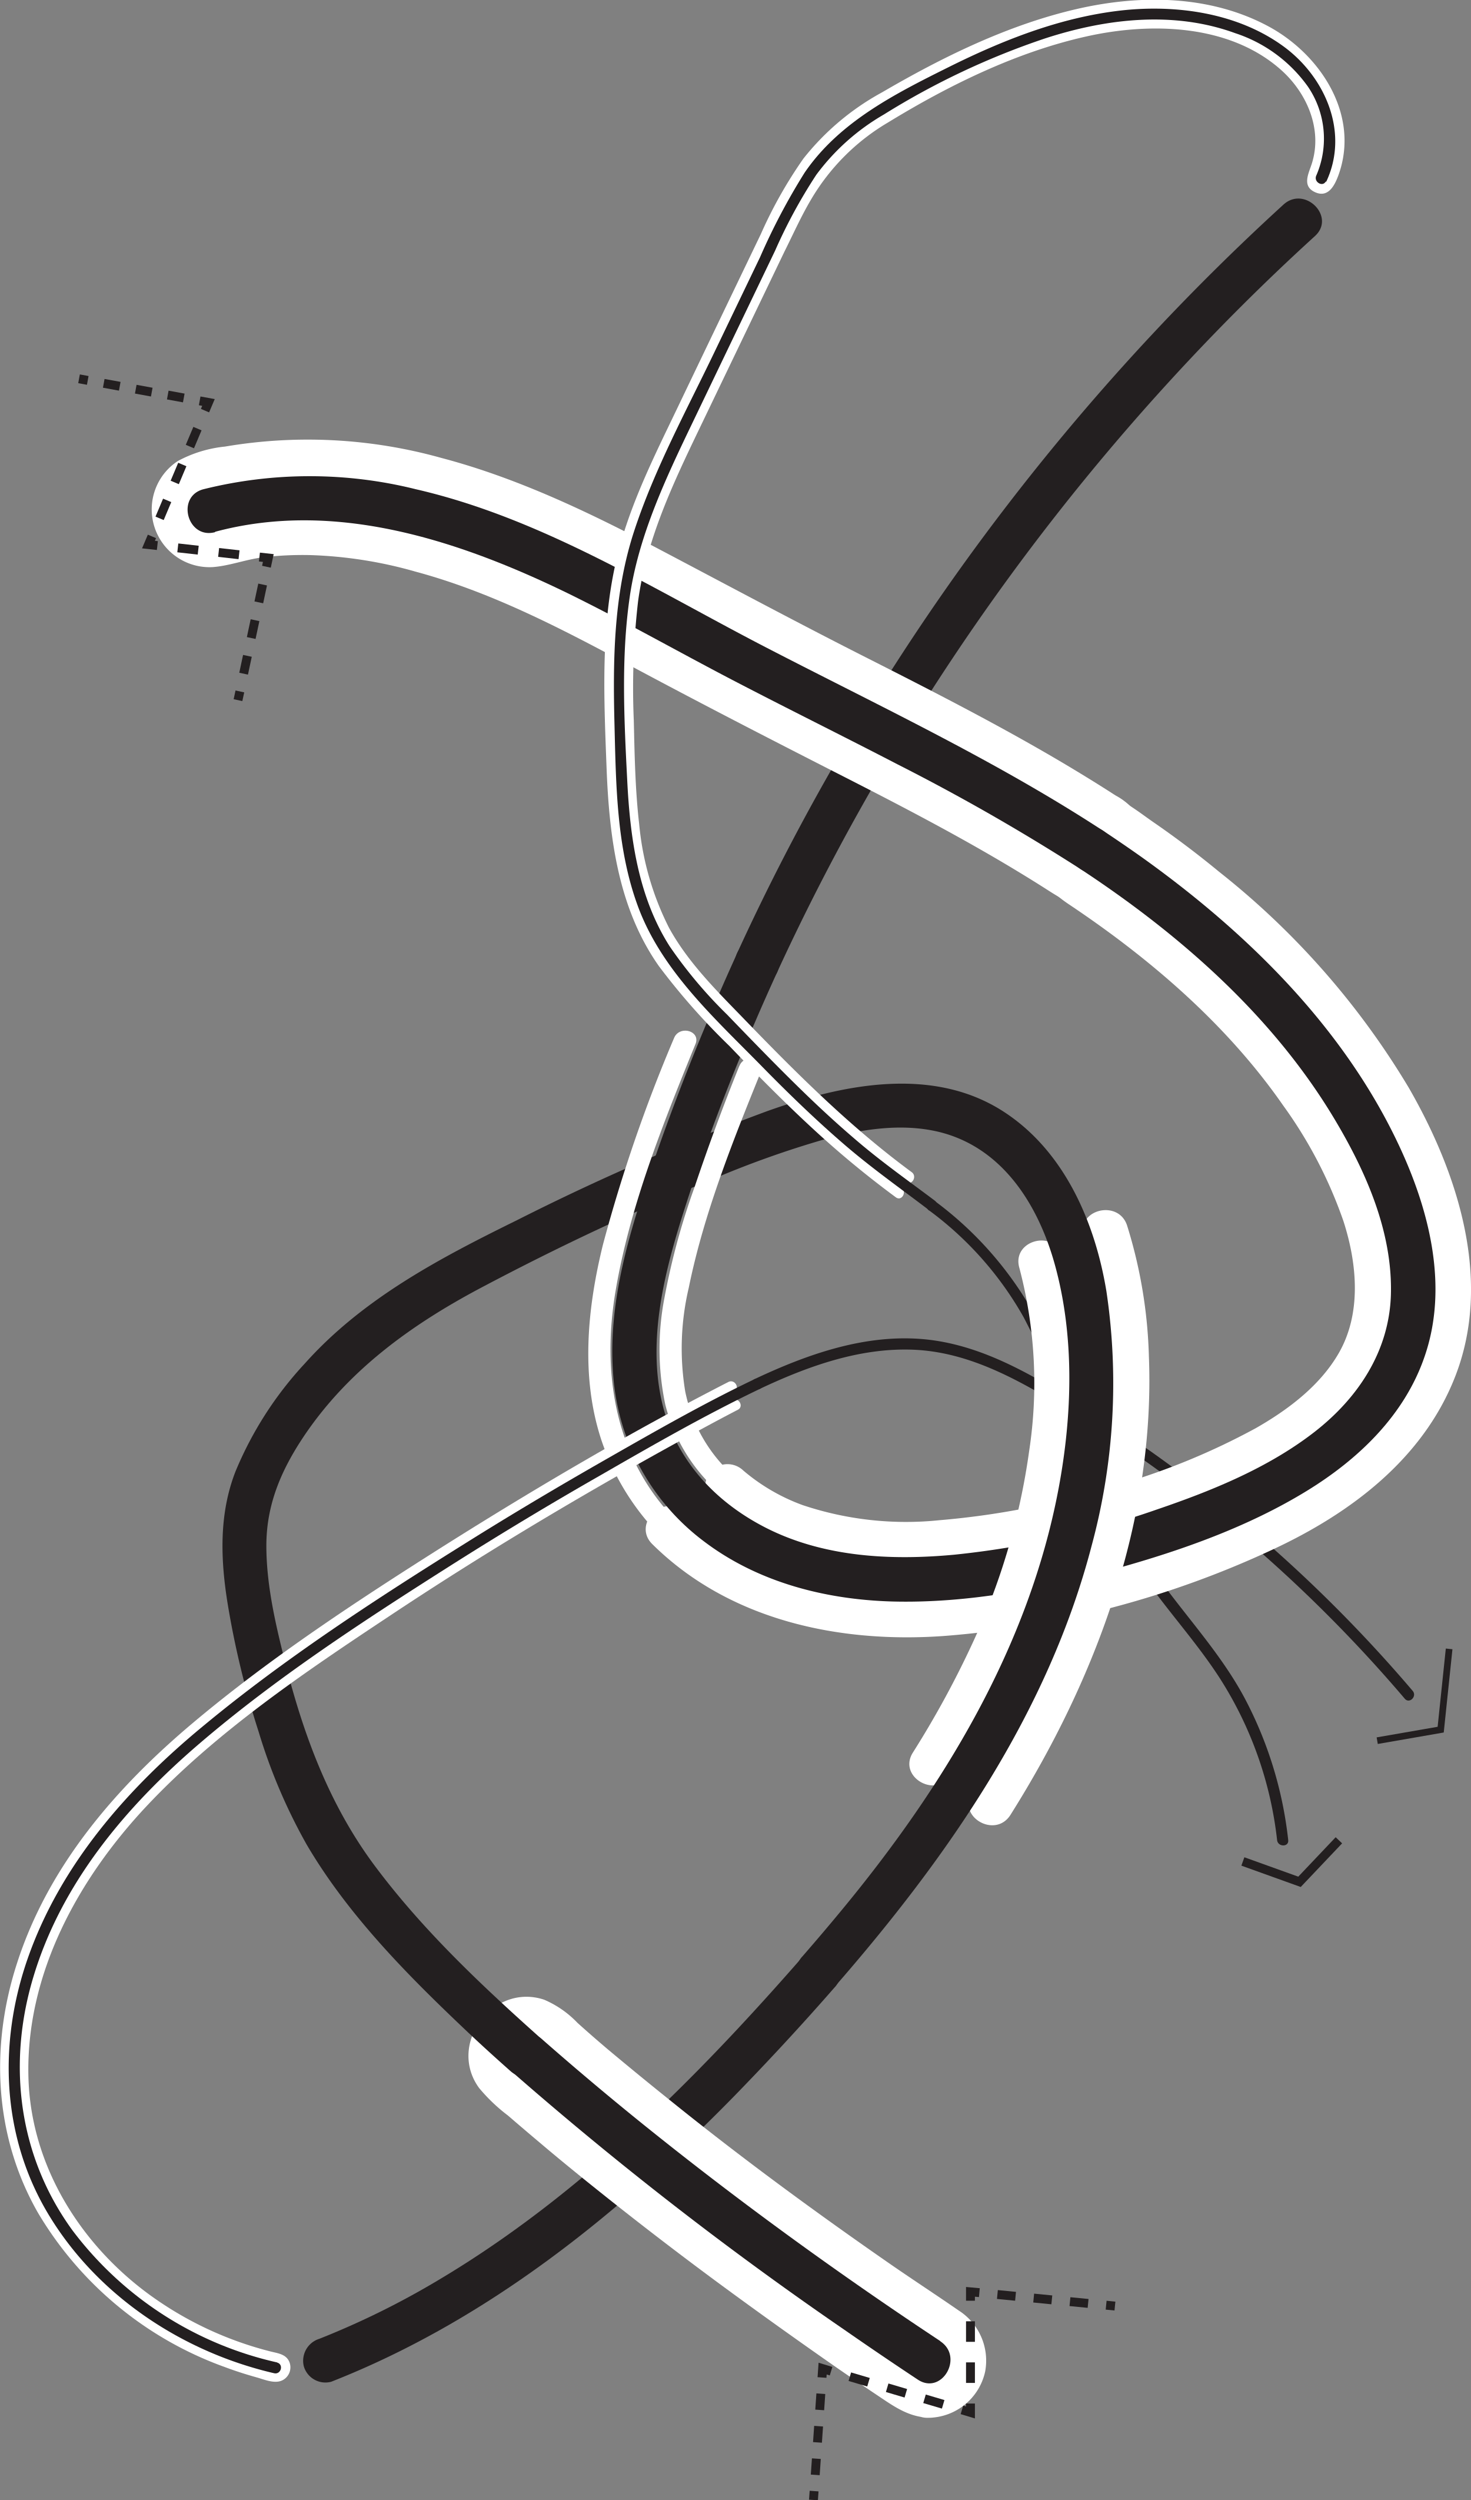<svg id="Layer_1" data-name="Layer 1" xmlns="http://www.w3.org/2000/svg" viewBox="0 0 165.46 281.11"><rect x="0" y="0" width="165.46" height="281.11" fill="#808080" stroke="none"/><defs><style>.cls-1{fill:#231f20;}.cls-2{fill:#fff;}.cls-3,.cls-4,.cls-5,.cls-6,.cls-7,.cls-8{fill:none;stroke:#231f20;stroke-miterlimit:10;}.cls-4{stroke-dasharray:1.83 1.83;}.cls-5{stroke-dasharray:2.19 2.19;}.cls-6{stroke-dasharray:2.31 2.31;}.cls-7{stroke-dasharray:2.05 2.05;}.cls-8{stroke-width:0.75px;}</style></defs><path class="cls-1" d="M257.75,270.48a38.2,38.2,0,0,1,10.62,12,112.31,112.31,0,0,1,6,13.73,85.73,85.73,0,0,0,6,13.09c2.95,4.91,7,9,10.11,13.84a42.49,42.49,0,0,1,6.4,18.13c.09.79,1.34.8,1.25,0a44.4,44.4,0,0,0-4.92-16c-2.85-5.32-7.07-9.63-10.45-14.59-5.85-8.58-8.06-18.94-12.9-28a40,40,0,0,0-11.52-13.29c-.64-.48-1.26.6-.63,1.08Z" transform="translate(-153.23 -134.38)"/><path class="cls-1" d="M238.73,290.52c5.35-2.52,11.15-4.61,17.15-4.39s11.28,3.06,16.3,6.07a158.4,158.4,0,0,1,26.17,19.7,160.68,160.68,0,0,1,12.89,13.47c.53.62,1.41-.27.89-.88a160,160,0,0,0-38.95-33.14c-4.93-3-10.11-5.83-15.95-6.39-6.67-.63-13.19,1.68-19.13,4.48-.73.34-.1,1.42.63,1.08Z" transform="translate(-153.23 -134.38)"/><path class="cls-2" d="M233.29,303.24c8.85,7.61,20.66,8,31.66,6.37a104.3,104.3,0,0,0,18.26-4.42,69.23,69.23,0,0,0,16.05-7.3,26.68,26.68,0,0,0,9.15-9.35c2.6-4.89,2.72-10.49,1.43-15.79-2.37-9.81-8.68-18.69-15.53-25.91a102.16,102.16,0,0,0-12.61-11.08c-1.18-.89-2.39-1.76-3.6-2.61l-1.88-1.28a5.17,5.17,0,0,1-1.41-1,1.53,1.53,0,0,1,1.51-2.41,11,11,0,0,1,2.89,1.83q1.85,1.26,3.65,2.59c2.25,1.65,4.44,3.4,6.56,5.23a93.74,93.74,0,0,1,11.35,11.54c6.46,7.87,12.38,17.88,12.87,28.28.43,9-4.07,16.45-11.35,21.57a63.62,63.62,0,0,1-14.48,7.28,114.39,114.39,0,0,1-18,5.09c-11.13,2.18-23.46,2.94-33.67-2.86a27.92,27.92,0,0,1-6-4.56c-2.29-2.26-5.83,1.27-3.54,3.54,8.68,8.59,21.08,11.19,32.92,10.32a106.84,106.84,0,0,0,36.86-9.71c8.78-4.08,16.95-10.22,20.55-19.5,4.2-10.82.27-22.87-5.25-32.44a89.29,89.29,0,0,0-21.32-24.26q-3.64-3-7.51-5.66c-2.26-1.58-4.56-3.55-7.5-3.23a6.51,6.51,0,0,0-5.79,5.8c-.33,3.13,1.53,5.17,3.95,6.78,9.14,6.11,17.74,13.5,24.05,22.58a50.06,50.06,0,0,1,6.78,13c1.6,4.95,2,10.46-.52,14.84-2.08,3.62-5.63,6.33-9.33,8.44a77.89,77.89,0,0,1-16.86,6.76,90.31,90.31,0,0,1-18.71,3.59,36.63,36.63,0,0,1-15.39-1.69,21.77,21.77,0,0,1-6.7-3.9,2.56,2.56,0,0,0-3.54,0,2.51,2.51,0,0,0,0,3.53Z" transform="translate(-153.23 -134.38)"/><path class="cls-1" d="M240.57,243.85a258.69,258.69,0,0,1,44.57-67q7.65-8.33,16-15.93c2.38-2.18-1.16-5.7-3.54-3.54a261.63,261.63,0,0,0-50.85,63.52q-5.72,10-10.53,20.48a2.58,2.58,0,0,0,.9,3.42,2.51,2.51,0,0,0,3.42-.9Z" transform="translate(-153.23 -134.38)"/><path class="cls-2" d="M276,231.42a3.55,3.55,0,0,1-1.7-.82c-.91-.59-1.83-1.16-2.75-1.74q-2.49-1.53-5-3c-3.45-2-7-3.88-10.49-5.72-7.11-3.71-14.32-7.23-21.42-11-14.1-7.42-28.31-16.26-44.64-17.23a41.72,41.72,0,0,0-10.58.71c-1.08.22-2.53,1-3.49.32a1.5,1.5,0,0,1-.46-2c.59-1,2.33-1.11,3.42-1.34a39.47,39.47,0,0,1,4.72-.69,49.91,49.91,0,0,1,10.65.29c15.91,2.17,29.71,11,43.69,18.23,7,3.66,14.17,7.14,21.19,10.85,3.52,1.86,7,3.77,10.44,5.79,1.75,1,3.49,2.08,5.21,3.17.87.55,2.49,1.22,2.72,2.25a1.54,1.54,0,0,1-1.49,1.83c-3.2.15-3.22,5.15,0,5a6.6,6.6,0,0,0,6.3-8.13,7.45,7.45,0,0,0-3.62-4.38c-1.84-1.19-3.71-2.34-5.59-3.46-7.4-4.4-15.08-8.31-22.76-12.2s-15.46-8.06-23.17-12.12-15.8-7.93-24.33-10.17a55.79,55.79,0,0,0-24.31-1.27,14.16,14.16,0,0,0-5.3,1.62,6.5,6.5,0,0,0,3.93,11.93c1.86-.14,3.66-.84,5.51-1.08a37.71,37.71,0,0,1,5.42-.27A48.36,48.36,0,0,1,200,198.66c8.51,2.29,16.37,6.4,24.09,10.54s15.59,8.19,23.44,12.19,15.39,7.92,22.71,12.53c1.88,1.18,3.49,2.39,5.79,2.5C279.22,236.57,279.21,231.57,276,231.42Z" transform="translate(-153.23 -134.38)"/><path class="cls-1" d="M274.75,232.08c11.2,7.37,21.63,16.5,28.58,28.11,3.55,5.93,6.55,12.71,6.35,19.76-.19,6.38-3.72,11.66-8.66,15.48-5.18,4-11.45,6.55-17.61,8.65a99.88,99.88,0,0,1-22.84,5.1c-7.18.67-14.76.28-21.28-3.07-5.63-2.89-10-7.57-11.54-13.81-1.68-6.93.07-14.28,2.14-20.93a221.9,221.9,0,0,1,8.27-22.08c.78-1.82,1.59-3.63,2.41-5.44a2.58,2.58,0,0,0-.89-3.42,2.54,2.54,0,0,0-3.43.9c-3.58,7.84-6.81,15.84-9.62,24-2.56,7.43-5,15.33-4.45,23.29a25.65,25.65,0,0,0,10.15,19c6.08,4.64,13.67,6.6,21.22,6.82,8.52.23,17.21-1.45,25.38-3.74,7.33-2.05,14.78-4.7,21.3-8.7,5.84-3.58,11-8.53,13.25-15.13,2.65-7.7.6-16.1-2.68-23.25-6.18-13.47-17.11-24.24-29-32.76-1.49-1.06-3-2.09-4.52-3.1-2.7-1.77-5.2,2.56-2.52,4.32Z" transform="translate(-153.23 -134.38)"/><path class="cls-1" d="M177.43,194.17c13.55-3.64,27.5,1,39.66,6.91,6.26,3.07,12.32,6.52,18.5,9.74s12.43,6.3,18.62,9.51a234.18,234.18,0,0,1,20.54,11.75c2.7,1.77,5.21-2.56,2.52-4.32-12.07-7.88-25.14-14-37.92-20.61s-25.2-14.51-39.33-17.76a49.39,49.39,0,0,0-23.92,0c-3.1.83-1.79,5.66,1.33,4.82Z" transform="translate(-153.23 -134.38)"/><path class="cls-1" d="M243.57,354.32c-12,13.73-25.19,27-41,36.4a92.36,92.36,0,0,1-13.42,6.62,2.59,2.59,0,0,0-1.75,3.08,2.53,2.53,0,0,0,3.08,1.75c17.48-6.86,32.25-18.76,45.28-32.06,3.9-4,7.67-8.07,11.33-12.26a2.55,2.55,0,0,0,0-3.53,2.51,2.51,0,0,0-3.53,0Z" transform="translate(-153.23 -134.38)"/><path class="cls-2" d="M257.68,401.26c-1-.05-2.06-1.07-2.87-1.61l-3.38-2.29q-4.63-3.18-9.21-6.45c-8.12-5.84-16.09-11.9-23.77-18.3-2.09-1.75-4.17-3.53-6.21-5.33-.6-.52-1.26-1-1.3-1.75a1.55,1.55,0,0,1,.82-1.42,1.48,1.48,0,0,1,1.53.1,21.74,21.74,0,0,1,2.77,2.41q3.09,2.67,6.24,5.25c7.69,6.3,15.63,12.29,23.73,18q4.68,3.34,9.46,6.56a36,36,0,0,1,3.08,2.07,1.51,1.51,0,0,1-.89,2.72c-3.2.14-3.22,5.14,0,5a6.61,6.61,0,0,0,6.36-5.19,6.69,6.69,0,0,0-3-6.89c-2.49-1.72-5-3.36-7.51-5.09-8.5-5.89-16.84-12-24.9-18.5q-3.52-2.82-7-5.73-1.74-1.47-3.44-3a11.36,11.36,0,0,0-3.76-2.61c-5.79-1.91-10.91,5-7.31,9.93a19.49,19.49,0,0,0,3.25,3.1q1.82,1.57,3.64,3.1c2.36,2,4.74,3.93,7.15,5.85q6.78,5.4,13.77,10.53,6.24,4.57,12.61,9,2.26,1.56,4.55,3.09c1.76,1.18,3.33,2.29,5.55,2.4C260.9,406.41,260.89,401.41,257.68,401.26Z" transform="translate(-153.23 -134.38)"/><path class="cls-2" d="M275.18,273.48c2.54,7.72,2.77,16.09,1.86,24.11a82.91,82.91,0,0,1-7.1,24.81,115.42,115.42,0,0,1-7.37,13.51c-1.72,2.73,2.61,5.24,4.32,2.52,9.66-15.33,16.28-33.17,15.57-51.51A54,54,0,0,0,280,272.15c-1-3-5.83-1.74-4.82,1.33Z" transform="translate(-153.23 -134.38)"/><path class="cls-2" d="M260.23,334c8.6-13.71,14.67-29.58,14.26-46a48.92,48.92,0,0,0-1.78-12.39c-.9-3.08-5.72-1.77-4.82,1.33a50.71,50.71,0,0,1,1.1,20.59,76.06,76.06,0,0,1-6.51,21.9,107.48,107.48,0,0,1-6.57,12c-1.72,2.73,2.61,5.24,4.32,2.52Z" transform="translate(-153.23 -134.38)"/><path class="cls-1" d="M214.21,363.69c-6.68-5.95-13.34-12.21-18.72-19.39-5-6.65-7.92-14.27-10-22.29-1.14-4.48-2.29-9.14-2.3-13.79s1.66-8.5,4.14-12.24c5-7.5,12.15-12.65,20-16.81,8.39-4.44,17-8.53,25.83-12.11a109.44,109.44,0,0,1,13.12-4.67c4-1.06,8.35-1.73,12.46-.77,7.18,1.7,11.23,8.13,13.11,14.84,2.27,8.11,2,17,.46,25.23-3.35,17.88-13,33.67-24.47,47.53-1.42,1.72-2.87,3.42-4.33,5.1a2.54,2.54,0,0,0,0,3.53,2.51,2.51,0,0,0,3.53,0c12.69-14.54,24.09-30.83,29-49.76a69.92,69.92,0,0,0,1.64-28.53c-1.26-7.66-4.64-15.55-11.27-20-8.05-5.43-18.34-3.29-26.86-.26a268.31,268.31,0,0,0-28.17,12.27c-8.66,4.26-17.32,8.8-23.85,16.1a40.62,40.62,0,0,0-7.81,12.15c-1.88,4.81-1.69,9.94-.87,14.95a99.45,99.45,0,0,0,3.47,14.31,62.37,62.37,0,0,0,5.41,12.7c4.48,7.63,10.86,14.18,17.23,20.24,1.86,1.78,3.76,3.51,5.69,5.22,2.39,2.13,5.94-1.39,3.53-3.53Z" transform="translate(-153.23 -134.38)"/><path class="cls-1" d="M259,397.6c-11.73-7.76-23.14-16.05-34.07-24.89q-5.43-4.4-10.67-9c-2.4-2.13-6,1.39-3.53,3.53a403.23,403.23,0,0,0,37.44,29.06q4.13,2.87,8.3,5.63c2.7,1.78,5.2-2.54,2.53-4.31Z" transform="translate(-153.23 -134.38)"/><path class="cls-2" d="M236.37,254.28q-2.7,6.69-5,13.53a79.42,79.42,0,0,0-3.4,12.48,30.26,30.26,0,0,0,.09,12,19.54,19.54,0,0,0,6.16,10c1.19,1.07,3-.69,1.76-1.77a17.36,17.36,0,0,1-5.68-9.72,29.74,29.74,0,0,1,.4-11.62c1.69-8.33,4.94-16.45,8.12-24.3.6-1.49-1.81-2.14-2.41-.67Z" transform="translate(-153.23 -134.38)"/><path class="cls-2" d="M229.25,305.31c-6.81-6.94-8.36-16.4-6.79-25.72,1.61-9.57,5.35-18.88,9-27.83.61-1.49-1.81-2.14-2.41-.67a173.69,173.69,0,0,0-8,23.23c-1.77,7.19-2.53,14.94-.14,22.08a28,28,0,0,0,6.61,10.68c1.13,1.15,2.9-.62,1.77-1.77Z" transform="translate(-153.23 -134.38)"/><path class="cls-2" d="M235.59,291.8c-10.67,5.51-21.08,11.61-31.23,18A264.74,264.74,0,0,0,177,329c-8.45,7-16,15.39-19.69,25.9-3.15,9.08-2.89,19,2,27.46A38.48,38.48,0,0,0,180.11,399c1.13.39,2.29.73,3.45,1a5.36,5.36,0,0,1,.75.18c.4,1-.83.57-1,.52-.67-.17-1.33-.35-2-.55a41.73,41.73,0,0,1-6.9-2.8,39.83,39.83,0,0,1-11.11-8.4,32.5,32.5,0,0,1-8.59-26.06c1.36-11.39,7.83-21.31,15.88-29.17s17.53-14.2,26.88-20.36c10-6.56,20.23-12.67,30.69-18.42,2.53-1.4,5.06-2.78,7.63-4.1.72-.37.09-1.44-.63-1.08-10.94,5.6-21.59,11.87-32,18.43-9.68,6.12-19.39,12.48-28.17,19.85s-16.37,16.19-19.88,27.18c-3,9.32-2.51,19.39,2.39,27.95a40.27,40.27,0,0,0,21,17.34c1.17.44,2.36.82,3.57,1.16.85.23,2,.75,2.87.36a1.63,1.63,0,0,0,.87-2c-.35-1-1.38-1.06-2.24-1.29A39.69,39.69,0,0,1,170,392.35c-7.81-5.72-13.29-14.55-13.57-24.36-.33-11.65,5.61-22.41,13.41-30.67S187.45,322.43,197,316.1c10.13-6.74,20.58-13,31.23-18.9,2.66-1.47,5.32-2.93,8-4.32.71-.37.08-1.45-.63-1.08Z" transform="translate(-153.23 -134.38)"/><path class="cls-1" d="M184.42,400a39.72,39.72,0,0,1-23-14.8c-6.1-8.34-7.4-18.68-4.45-28.5,3.16-10.57,10.39-19.16,18.63-26.23,8.7-7.46,18.45-13.81,28.11-19.94q8.41-5.34,17.08-10.29c5.87-3.38,11.79-6.78,17.91-9.7.72-.35.09-1.42-.63-1.08-5.7,2.72-11.2,5.87-16.68,9s-10.67,6.21-15.9,9.49c-10.12,6.32-20.26,12.91-29.45,20.53-8.48,7-16,15.54-19.69,26.09-3.37,9.65-2.93,20.25,2.5,29.06,5.53,9,15,15.21,25.21,17.58.78.18,1.11-1,.33-1.2Z" transform="translate(-153.23 -134.38)"/><path class="cls-2" d="M254.64,267.88c-6.91-5.08-13-11.09-18.92-17.24-2.85-2.95-5.81-5.86-8-9.34A30.67,30.67,0,0,1,223.57,230a81.39,81.39,0,0,1-.92-11.56c-.11-4.21-.25-8.43,0-12.64a46.43,46.43,0,0,1,2.62-13,110.86,110.86,0,0,1,4.49-10.25L239,163.35c2.1-4.37,4-9,7.47-12.51,2.8-2.87,6.34-4.85,9.84-6.73A94.63,94.63,0,0,1,267,139c7.63-3,16.13-4.69,24.16-2.28,6.72,2,13.46,7.91,11.82,15.65a8.77,8.77,0,0,1-.35,1.24,2.68,2.68,0,0,1-.27.7c-.24.31,0,.51-.44,0s-.13-.6,0-1.1a9.27,9.27,0,0,0,.34-1.38,10.78,10.78,0,0,0-.27-4.59,13.43,13.43,0,0,0-6.19-7.69c-6.15-3.76-13.88-3.86-20.73-2.33-7.53,1.69-14.65,5.2-21.29,9a27.45,27.45,0,0,0-8.56,7.06,48.06,48.06,0,0,0-4.63,8.22q-4.63,9.66-9.28,19.34a103,103,0,0,0-6.18,14.47c-2.41,8-2,16.5-1.71,24.74.26,7.52,1.07,15.33,5.49,21.67a73.42,73.42,0,0,0,7.81,8.82c3,3.1,6,6.18,9.2,9.11a106.41,106.41,0,0,0,9.23,7.6c.65.48,1.28-.6.63-1.08-7.06-5.19-13.21-11.37-19.29-17.67-2.92-3-5.95-6.06-8-9.79a32.32,32.32,0,0,1-3.36-11.63c-.45-3.88-.52-7.79-.61-11.69A85.12,85.12,0,0,1,225,202c.93-6.89,3.87-13.12,6.85-19.32l9.61-20c1-2,1.89-4,3-5.87a24.42,24.42,0,0,1,8.69-8.68c6.84-4.18,14.42-7.9,22.27-9.65,7.19-1.61,16.06-1.42,21.88,3.74,2.92,2.58,4.71,6.67,3.49,10.54-.35,1.11-1.15,2.53.34,3.22s2.21-.73,2.63-1.85c2.5-6.79-2-13.66-7.9-16.81-6.56-3.51-14.39-3.57-21.5-1.93-7.73,1.78-15.09,5.39-21.91,9.37a28.89,28.89,0,0,0-8.85,7.45,49.9,49.9,0,0,0-4.79,8.49q-4.71,9.79-9.41,19.6c-2.36,4.92-4.83,9.84-6.34,15.1-2.35,8.21-1.92,16.94-1.6,25.38.3,7.75,1.3,15.71,5.88,22.22a76.08,76.08,0,0,0,7.95,9c3,3.13,6.08,6.24,9.28,9.2A109.21,109.21,0,0,0,254,269c.65.48,1.27-.6.63-1.08Z" transform="translate(-153.23 -134.38)"/><path class="cls-1" d="M302.38,154.87c2.62-5.5,0-11.67-4.6-15.14-5.21-3.9-12.22-4.88-18.54-4.16-6.78.78-13.22,3.33-19.29,6.35s-12.33,6.18-16.22,11.88a72.09,72.09,0,0,0-5,9.48l-5.11,10.63c-3.14,6.55-6.7,13.07-9,20-2.38,7.14-2.46,14.61-2.27,22,.17,6.8.24,13.86,2.62,20.33,2.68,7.3,8.7,12.67,14,18.08,2.94,3,5.94,5.9,9.11,8.64s6.39,5,9.65,7.48c.65.49,1.27-.6.63-1.08-2.86-2.15-5.78-4.21-8.52-6.53s-5.09-4.53-7.51-6.92-4.9-4.95-7.32-7.46a50.94,50.94,0,0,1-6.46-7.68c-3.54-5.56-4.45-12.2-4.77-18.67-.35-6.83-.7-13.87.29-20.66s4-13.18,7-19.42l9.35-19.47a58.45,58.45,0,0,1,4.63-8.52,25,25,0,0,1,7.59-6.77,85.72,85.72,0,0,1,18.17-8.57c6.88-2.23,14.43-3.11,21.36-.58a16.24,16.24,0,0,1,8.17,6,10.4,10.4,0,0,1,.95,10c-.34.73.74,1.36,1.08.64Z" transform="translate(-153.23 -134.38)"/><line class="cls-3" x1="91.5" y1="281.08" x2="91.57" y2="280.08"/><line class="cls-4" x1="91.7" y1="278.26" x2="92.39" y2="268.22"/><polyline class="cls-3" points="92.46 267.31 92.53 266.31 93.48 266.6"/><line class="cls-5" x1="95.59" y1="267.22" x2="107.15" y2="270.64"/><polyline class="cls-3" points="108.2 270.95 109.16 271.24 109.16 270.24"/><line class="cls-6" x1="109.16" y1="267.92" x2="109.16" y2="259.83"/><polyline class="cls-3" points="109.16 258.68 109.16 257.68 110.16 257.77"/><line class="cls-7" x1="112.19" y1="257.98" x2="123.4" y2="259.08"/><line class="cls-3" x1="124.42" y1="259.18" x2="125.41" y2="259.28"/><line class="cls-3" x1="8.89" y1="42.59" x2="9.87" y2="42.77"/><line class="cls-4" x1="11.67" y1="43.1" x2="21.57" y2="44.91"/><polyline class="cls-3" points="22.46 45.07 23.45 45.25 23.06 46.17"/><line class="cls-5" x1="22.21" y1="48.19" x2="17.52" y2="59.3"/><polyline class="cls-3" points="17.09 60.31 16.7 61.23 17.7 61.34"/><line class="cls-6" x1="20" y1="61.6" x2="28.04" y2="62.5"/><polyline class="cls-3" points="29.18 62.63 30.18 62.74 29.97 63.72"/><line class="cls-7" x1="29.54" y1="65.72" x2="27.19" y2="76.74"/><line class="cls-3" x1="26.98" y1="77.74" x2="26.77" y2="78.72"/><polyline class="cls-8" points="154.91 195.71 162.05 194.47 163 185.39"/><polyline class="cls-3" points="139.8 209.29 146.17 211.58 150.6 206.91"/></svg>
